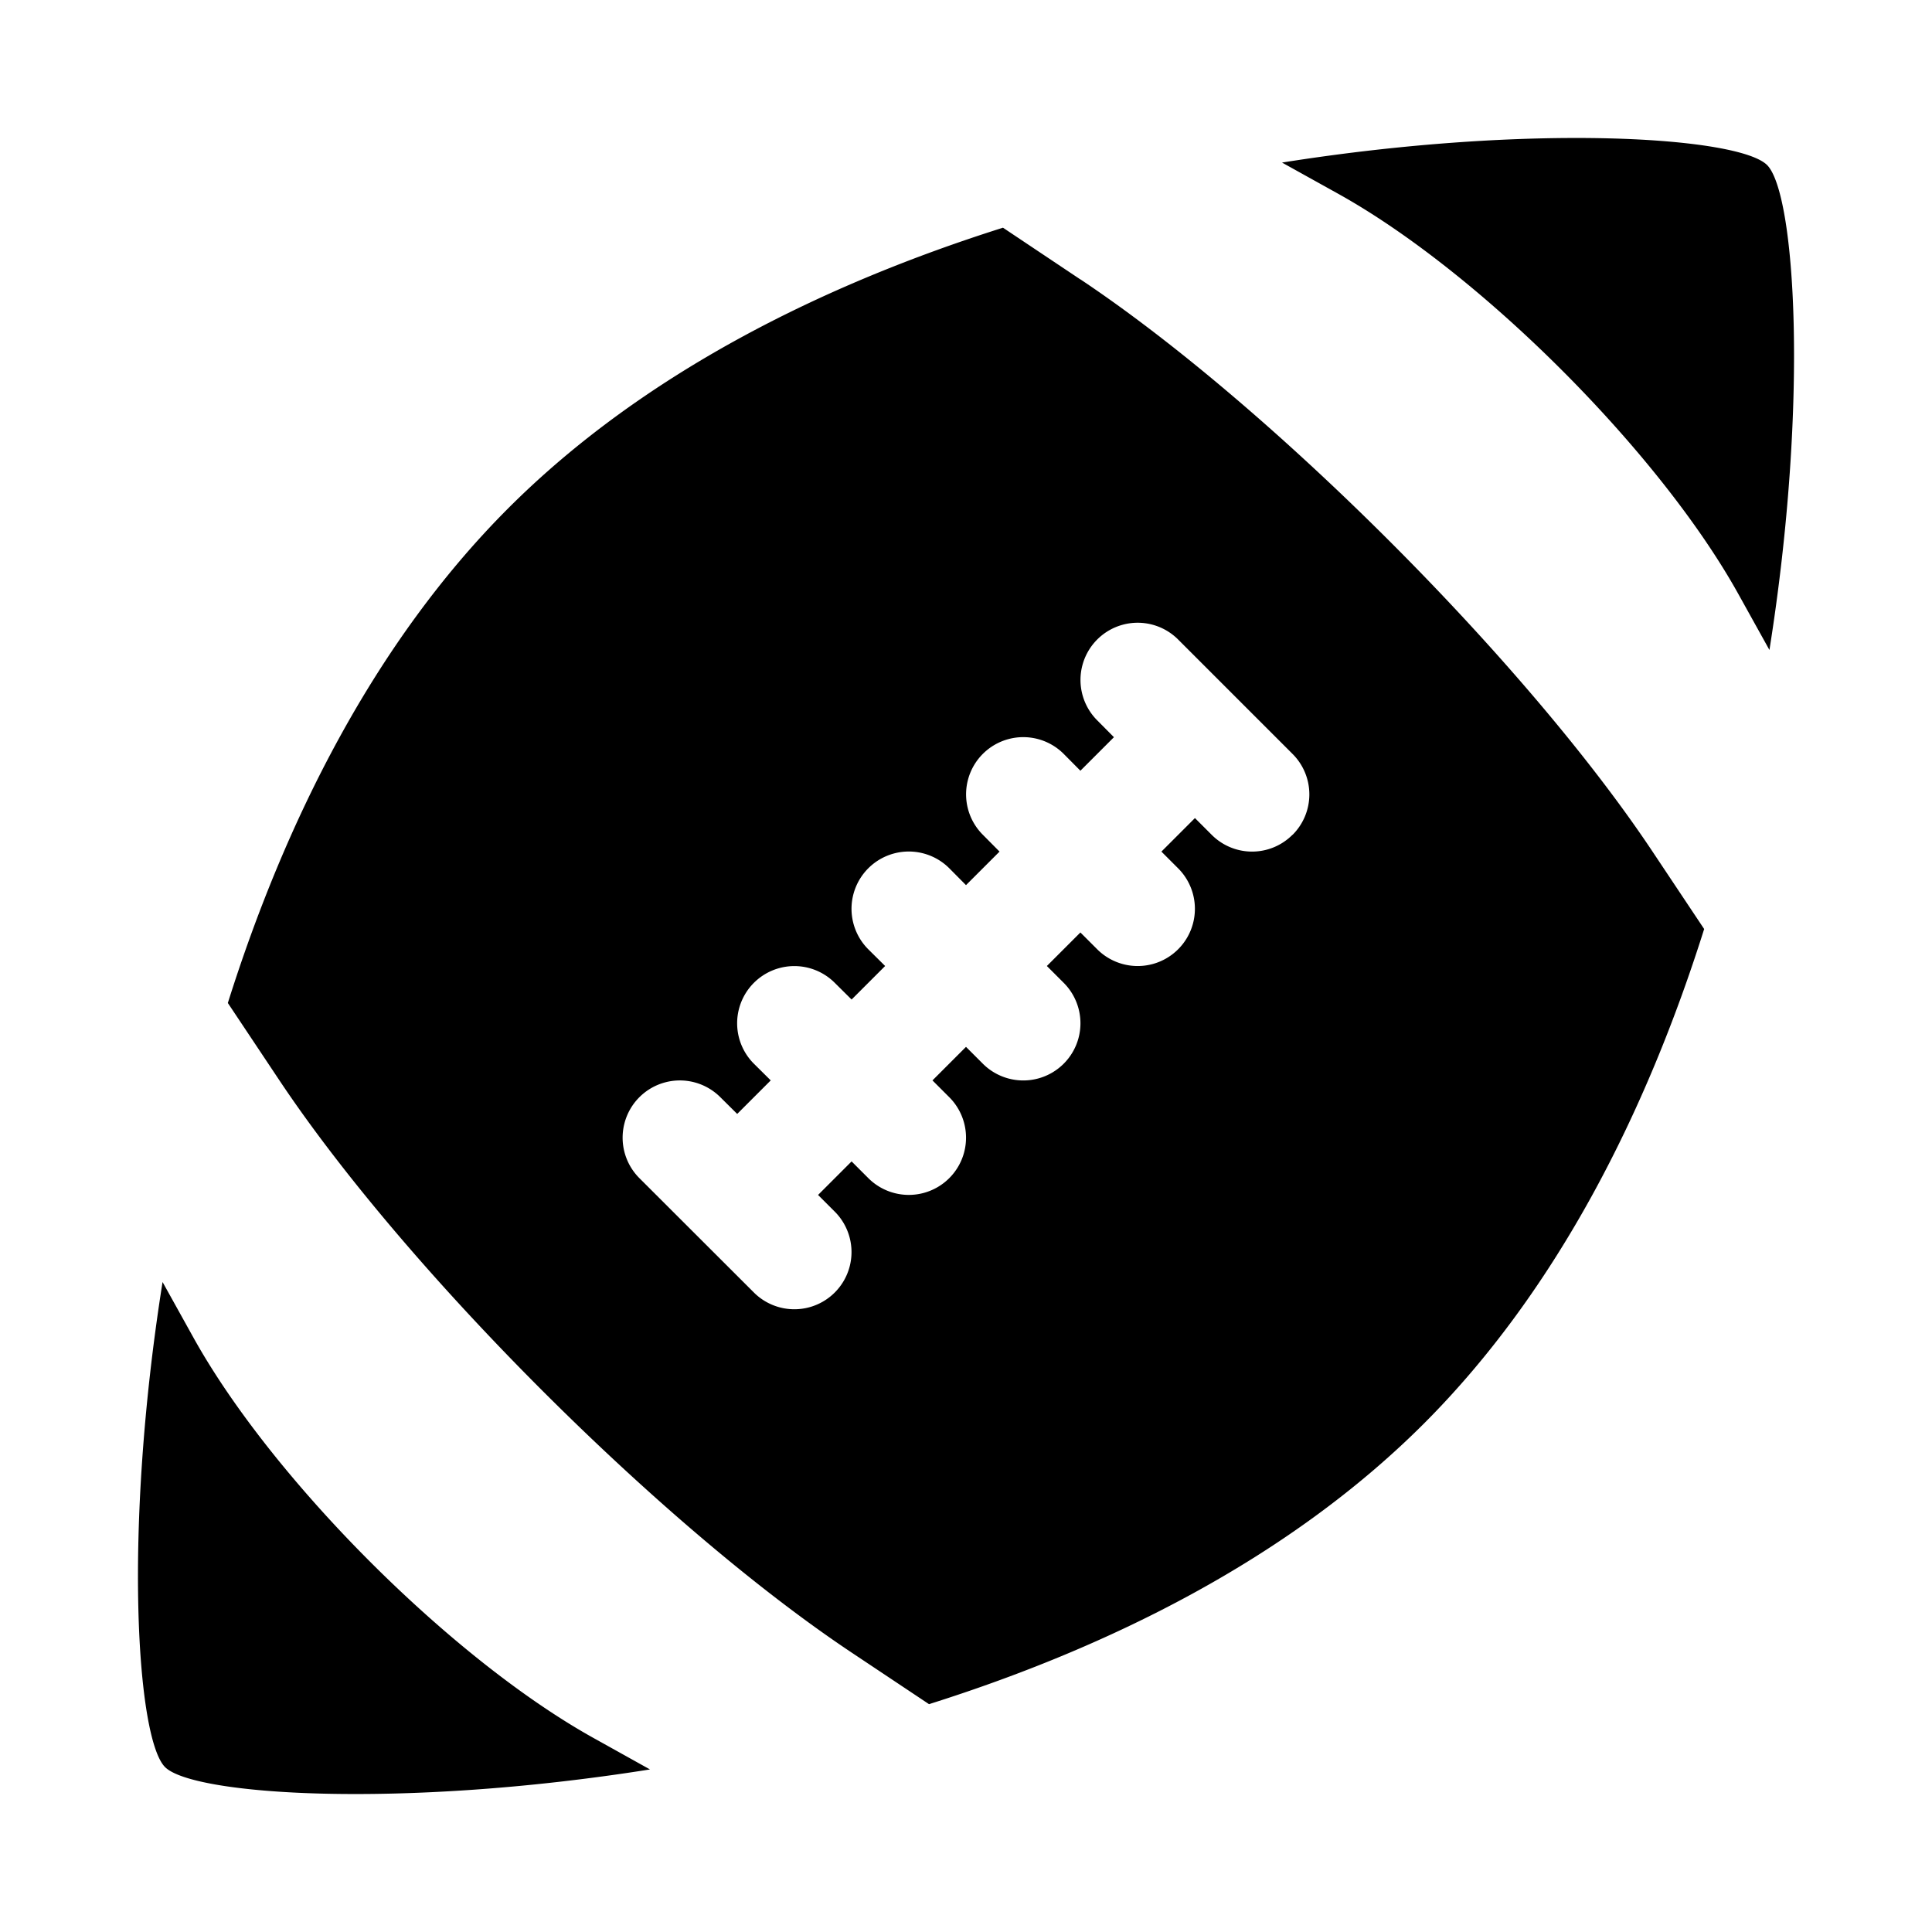 <svg aria-hidden="true" xmlns="http://www.w3.org/2000/svg" viewBox="0 0 14 14" height="1em" width="1em">
  <path d="M12.805 1.196C12.6.992 11.105.89 9.29 1.178l.405.225c1.03.572 2.33 1.872 2.902 2.902l.225.405c.288-1.814.186-3.311-.017-3.514zm-4.976.829-.561-.375c-1.313.415-2.612 1.06-3.585 2.033-.972.973-1.618 2.272-2.032 3.585l.374.561c.916 1.373 2.772 3.23 4.146 4.146l.561.374c1.313-.414 2.611-1.059 3.585-2.032.973-.973 1.618-2.272 2.032-3.585l-.374-.561C11.06 4.797 9.202 2.94 7.83 2.025zm1.537 4.024a.413.413 0 0 1-.586 0l-.121-.121-.243.243.121.121a.414.414 0 1 1-.586.587l-.122-.122L7.586 7l.122.122a.414.414 0 1 1-.586.586L7 7.586l-.243.243.122.122a.414.414 0 1 1-.587.586l-.121-.121-.243.243.121.121a.414.414 0 1 1-.586.586l-.83-.829a.414.414 0 1 1 .587-.586l.122.121.243-.243-.122-.121a.414.414 0 1 1 .586-.586l.122.121L6.414 7l-.122-.121a.414.414 0 1 1 .587-.587L7 6.414l.243-.243-.121-.122a.414.414 0 1 1 .586-.586l.121.122.243-.243-.121-.122a.414.414 0 1 1 .586-.586l.83.83a.414.414 0 0 1 0 .585zM1.403 9.695l-.225-.405c-.288 1.815-.186 3.311.018 3.515.203.203 1.7.305 3.514.017l-.404-.225c-1.031-.572-2.33-1.872-2.903-2.902Z"/>
</svg>
